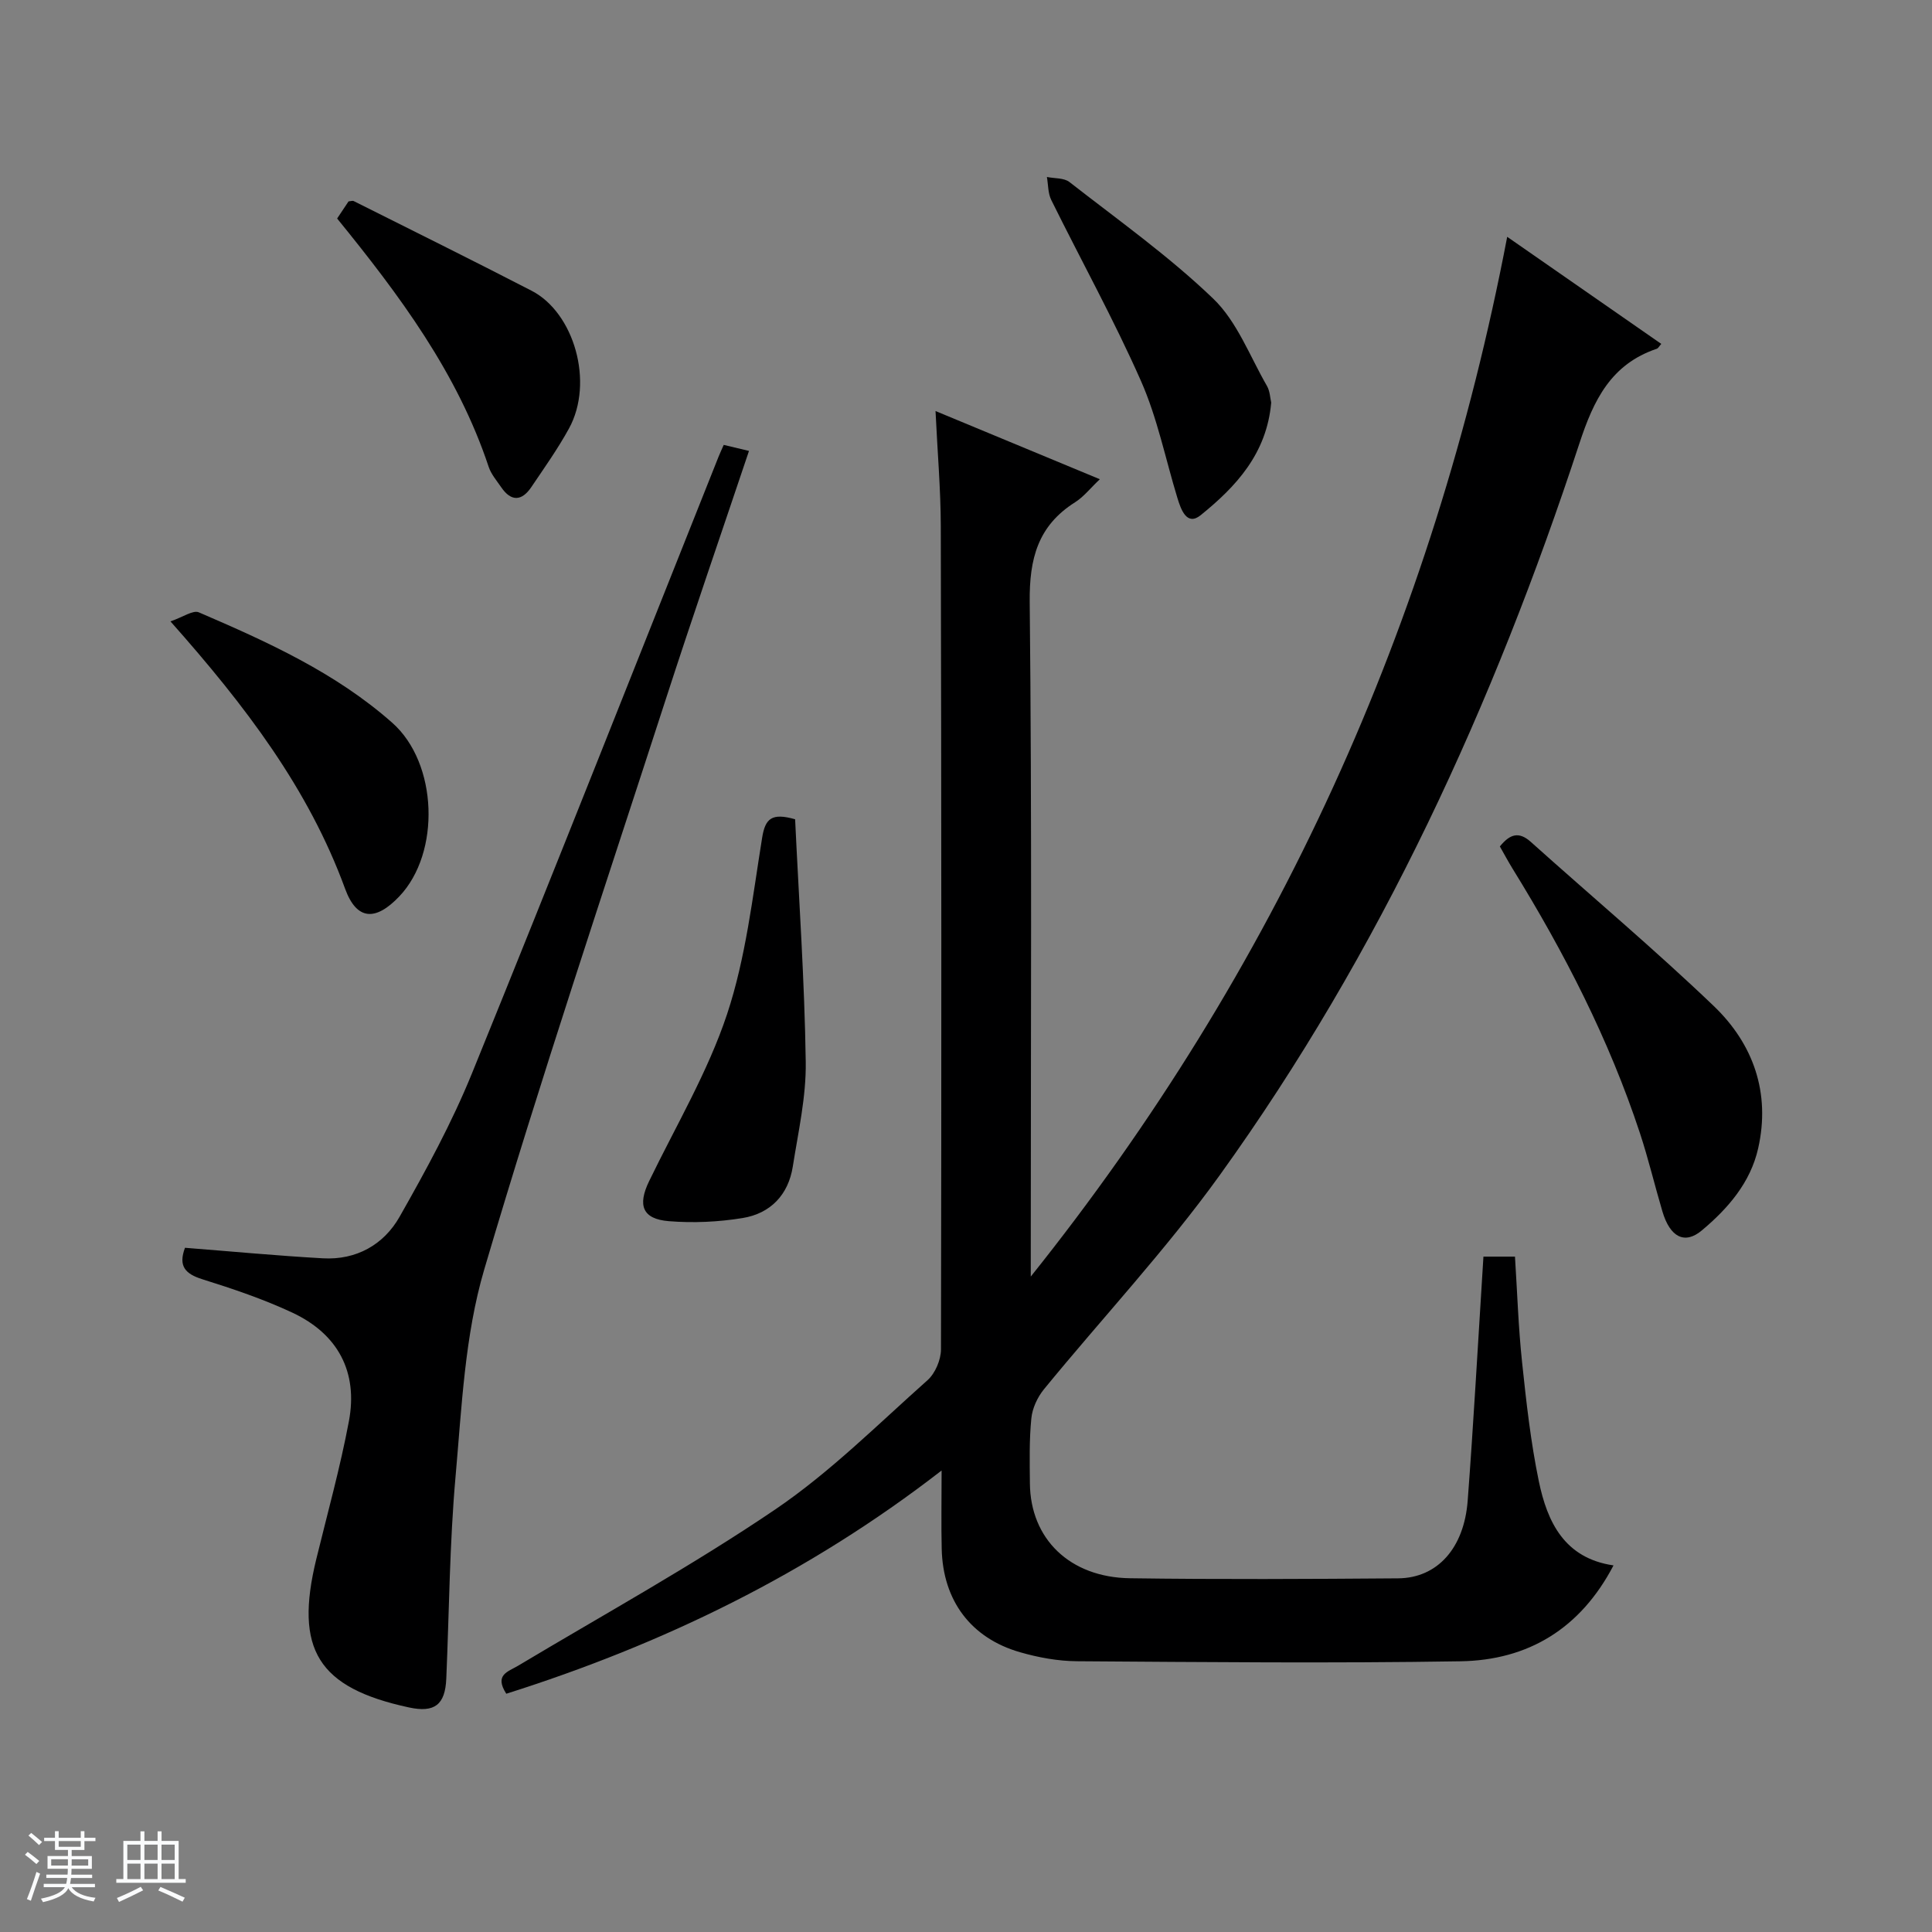 <svg enable-background="new 0 0 400 400" viewBox="0 0 400 400" xmlns="http://www.w3.org/2000/svg"><rect x="0" y="0" width="400" height="400" fill="#808080" stroke="none"/><path d="m5.17 384 .56-.58c.85.61 1.65 1.24 2.4 1.87l-.59.64c-.84-.73-1.63-1.38-2.37-1.93m1.22 9.53-.82-.34c.71-1.76 1.37-3.64 1.98-5.63.24.13.5.25.76.36-.6 1.67-1.24 3.54-1.92 5.61m-.5-13.5.57-.54c.56.44 1.31 1.06 2.26 1.87l-.64.64c-.68-.66-1.41-1.32-2.19-1.97m3.25.46h2.24v-1.36h.77v1.36h4.57v-1.36h.76v1.36h2.28v.69h-2.28v1.84h-2.64v1.26h4.18v2.64h-4.21c0 .45-.02.86-.05 1.21h4.32v.69h-4.38c-.04.34-.1.75-.19 1.22h5.15v.69h-4.82c.87 1.19 2.51 1.92 4.93 2.19-.17.31-.3.57-.37.76-2.77-.49-4.52-1.41-5.26-2.76-.56 1.26-2.3 2.23-5.24 2.9-.12-.24-.26-.48-.43-.72 2.73-.55 4.38-1.34 4.96-2.38h-4.38v-.69h4.65c.1-.38.17-.79.21-1.22h-4.32v-.69h4.4c.03-.34.05-.75.05-1.21h-4.2v-2.64h4.23v-1.26h-2.69v-1.84h-2.24zm1.46 4.46v1.29h3.45c.01-.4.02-.57.01-.53v-.32-.45h-3.46zm1.55-2.59h4.57v-1.19h-4.57zm6.11 2.59h-3.42v.77c-.01.19-.01.37-.02.53h3.44z" fill="#fafbfc"/><path d="m32.63 379.16h.82v1.98h3.54v7.89h1.46v.78h-14.37v-.78h1.46v-7.89h3.54v-1.98h.82v1.98h2.73zm-3.49 11.48.5.73c-1.61.82-3.28 1.63-5 2.41-.13-.27-.28-.55-.44-.82 1.75-.72 3.4-1.49 4.94-2.32m-2.78-5.55h2.73v-3.18h-2.73zm0 3.95h2.73v-3.2h-2.73zm3.54-3.95h2.73v-3.18h-2.73zm0 3.95h2.73v-3.2h-2.73zm7.89 4.68c-1.84-.92-3.51-1.7-5.02-2.32l.45-.73c1.89.8 3.57 1.55 5.04 2.23zm-1.62-11.81h-2.73v3.18h2.73zm-2.73 7.13h2.73v-3.2h-2.73v3.19z" fill="#fafbfc"/><g fill="#000001"><path d="m104.82 350.67c-2.52-3.93.34-4.54 2.45-5.8 17.82-10.66 36.06-20.71 53.23-32.35 11.35-7.7 21.23-17.6 31.54-26.77 1.59-1.42 2.77-4.22 2.78-6.38.11-56.82.09-113.63-.04-170.45-.02-7.62-.68-15.23-1.09-23.82 11.72 4.86 22.67 9.41 34.02 14.12-1.98 1.87-3.35 3.65-5.13 4.77-7.7 4.87-9.48 11.67-9.39 20.63.47 44.65.22 89.3.22 133.96v5.72c50.82-63.55 83.29-135.06 98.64-215.27 10.58 7.35 21.13 14.68 31.9 22.17-.41.45-.62.9-.94 1.01-9.46 3.19-13.06 10.59-16.01 19.59-17.72 53.96-41.18 105.26-74.48 151.53-11.14 15.48-24.28 29.51-36.38 44.3-1.34 1.64-2.4 3.92-2.61 6.01-.45 4.46-.34 8.98-.3 13.48.1 11.48 8.24 19.47 20.74 19.64 18.49.26 36.99.16 55.48.02 8.12-.06 13.68-6.22 14.42-16.1 1.19-15.75 2.06-31.52 3.06-47.28.06-.97.12-1.95.2-3.23h6.53c.47 7.35.7 14.64 1.47 21.87.87 8.25 1.79 16.54 3.47 24.65 1.75 8.43 5.3 15.93 15.46 17.41-6.87 13.14-17.72 19.62-31.65 19.85-26.48.43-52.98.17-79.47-.01-3.92-.03-7.95-.77-11.74-1.86-10.2-2.93-15.98-10.7-16.23-21.39-.12-4.99-.02-9.99-.02-16.24-27.63 21.42-57.82 36-90.13 46.22z"/><path d="m38.3 258.34c9.69.76 19.11 1.65 28.55 2.18 6.92.39 12.6-2.82 15.88-8.6 5.48-9.65 10.83-19.47 15-29.73 17.27-42.45 34.07-85.09 51.05-127.66.3-.75.64-1.47 1.06-2.42 1.71.41 3.27.78 5.23 1.25-5.81 17.3-11.7 34.35-17.26 51.52-12.72 39.26-25.89 78.4-37.56 117.97-4.03 13.68-4.65 28.46-5.93 42.82-1.24 13.9-1.32 27.91-1.92 41.86-.23 5.43-2.42 7.12-7.72 5.98-18.84-4.06-23.77-11.98-19.19-30.74 2.32-9.5 4.95-18.94 6.75-28.54 1.91-10.17-2.26-18.03-11.69-22.45-5.98-2.8-12.32-4.94-18.64-6.92-3.55-1.11-5.04-2.71-3.61-6.52z"/><path d="m310.53 175.25c2.06-2.55 3.92-3.17 6.4-.95 12.63 11.33 25.64 22.26 37.89 33.99 8.18 7.84 11.78 17.98 9.19 29.46-1.6 7.1-6.24 12.45-11.67 17-3.54 2.97-6.58 1.41-8.16-3.95-1.6-5.4-2.9-10.89-4.66-16.23-6.39-19.36-15.64-37.36-26.32-54.66-.95-1.54-1.79-3.12-2.67-4.66z"/><path d="m164.62 169.62c.79 16.77 1.96 33.49 2.2 50.23.11 7.21-1.55 14.48-2.68 21.67-.92 5.86-4.63 9.72-10.38 10.66-5.01.82-10.24 1.06-15.3.65-5.47-.45-6.49-3.28-4.07-8.28 5.55-11.46 12.15-22.58 16.14-34.57 3.88-11.69 5.28-24.26 7.26-36.52.64-4.03 2.01-5.21 6.83-3.84z"/><path d="m35.29 128.65c2.59-.88 4.67-2.39 5.88-1.87 14.2 6.11 28.32 12.49 40.05 22.87 9.44 8.36 10.04 26.9 1.46 35.93-4.91 5.17-8.82 5.01-11.23-1.57-7.57-20.69-20.54-37.76-36.16-55.36z"/><path d="m69.8 45.24c.95-1.43 1.68-2.52 2.36-3.54.47-.04.84-.19 1.07-.07 12.29 6.16 24.62 12.26 36.84 18.57 8.78 4.53 12.98 18.94 7.73 28.52-2.31 4.2-5.1 8.14-7.79 12.12-1.97 2.92-4.17 3.07-6.24.04-.93-1.36-2.08-2.69-2.59-4.21-6.47-19.46-18.45-35.53-31.38-51.43z"/><path d="m263.19 83.35c-.92 10.58-7.31 17.42-14.6 23.31-2.88 2.33-4.09-1.17-4.83-3.59-2.47-8.1-4.15-16.55-7.55-24.23-5.63-12.73-12.39-24.95-18.56-37.44-.69-1.39-.62-3.16-.9-4.76 1.58.33 3.53.16 4.67 1.05 10.08 7.87 20.59 15.33 29.78 24.16 4.93 4.74 7.56 11.9 11.1 18.04.64 1.1.67 2.54.89 3.46z"/></g></svg>